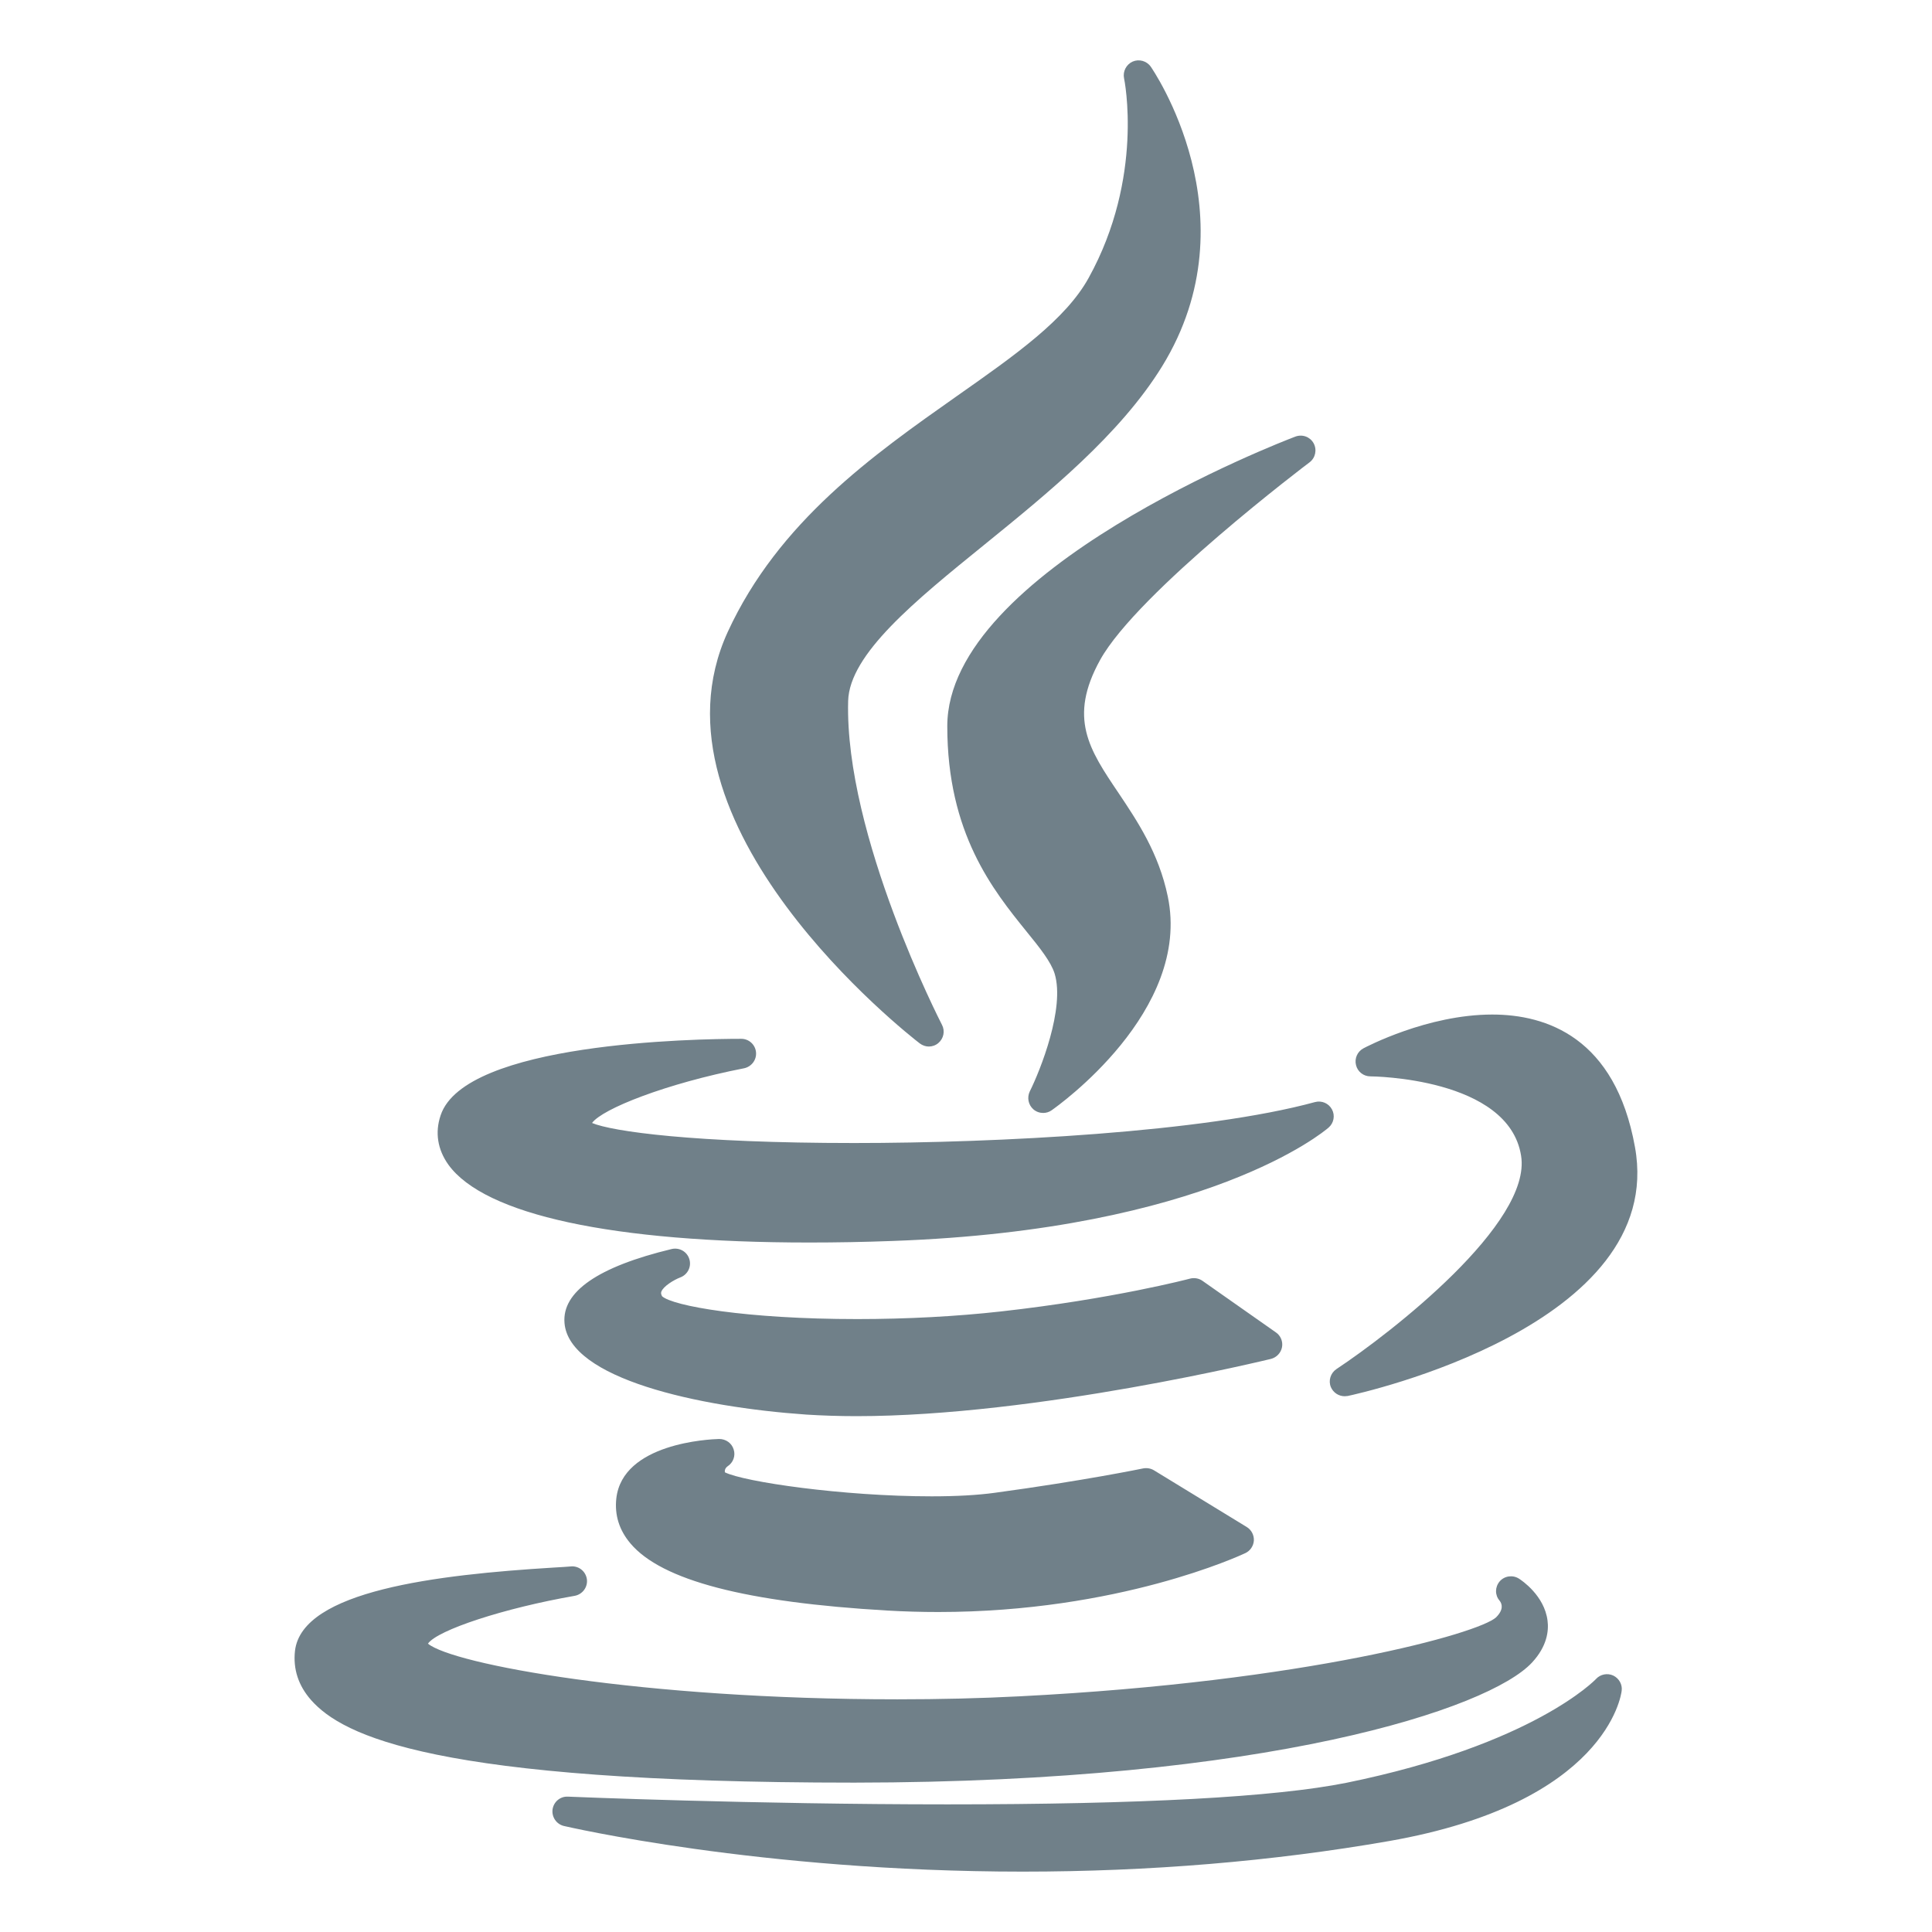 <svg xmlns="http://www.w3.org/2000/svg" style="isolation:isolate" width="16" height="16" viewBox="0 0 16 16">
 <defs>
  <clipPath id="_clipPath_tyPTbJgDRIx9GnsvcJ79ORX1XOYTVPvh">
   <rect width="16" height="16"/>
  </clipPath>
 </defs>
 <g clip-path="url(#_clipPath_tyPTbJgDRIx9GnsvcJ79ORX1XOYTVPvh)">
  <rect style="fill:#000000" fill-opacity="0" width="16" height="16"/>
  <path fill="#708089" fill-rule="evenodd" d="M 7.926 3.279 C 7.233 3.767 6.448 4.319 6.027 5.233 C 5.296 6.828 7.522 8.568 7.617 8.641 C 7.64 8.658 7.666 8.667 7.692 8.667 C 7.72 8.667 7.749 8.657 7.771 8.638 C 7.815 8.601 7.828 8.538 7.801 8.487 C 7.793 8.471 6.994 6.919 7.024 5.805 C 7.035 5.417 7.577 4.977 8.152 4.511 C 8.678 4.084 9.275 3.6 9.624 3.034 C 10.39 1.789 9.538 0.564 9.53 0.552 C 9.496 0.504 9.433 0.487 9.38 0.51 C 9.327 0.534 9.297 0.592 9.309 0.649 C 9.311 0.657 9.477 1.467 9.016 2.301 C 8.826 2.646 8.409 2.94 7.926 3.279 L 7.926 3.279 L 7.926 3.279 L 7.926 3.279 L 7.926 3.279 L 7.926 3.279 L 7.926 3.279 L 7.926 3.279 Z M 10.845 3.829 C 10.894 3.792 10.908 3.725 10.879 3.671 C 10.849 3.617 10.785 3.594 10.727 3.616 C 10.61 3.66 7.845 4.726 7.845 6.014 C 7.845 6.902 8.224 7.371 8.501 7.714 C 8.61 7.848 8.703 7.964 8.734 8.063 C 8.821 8.349 8.615 8.865 8.528 9.039 C 8.504 9.09 8.516 9.15 8.558 9.187 C 8.581 9.207 8.61 9.217 8.639 9.217 C 8.663 9.217 8.688 9.21 8.709 9.195 C 8.756 9.162 9.87 8.374 9.671 7.424 C 9.596 7.064 9.419 6.8 9.263 6.567 C 9.02 6.207 8.845 5.946 9.111 5.465 C 9.422 4.904 10.831 3.839 10.845 3.829 L 10.845 3.829 L 10.845 3.829 L 10.845 3.829 L 10.845 3.829 L 10.845 3.829 L 10.845 3.829 L 10.845 3.829 Z M 3.649 9.237 C 3.601 9.379 3.624 9.52 3.713 9.645 C 4.013 10.061 5.074 10.29 6.702 10.29 C 6.703 10.29 6.703 10.29 6.703 10.29 C 6.923 10.29 7.156 10.286 7.395 10.277 C 9.998 10.184 10.963 9.373 11.003 9.338 C 11.046 9.301 11.058 9.238 11.031 9.188 C 11.004 9.137 10.946 9.112 10.89 9.127 C 9.973 9.377 8.262 9.466 7.074 9.466 C 5.746 9.466 5.069 9.37 4.903 9.3 C 4.988 9.183 5.513 8.974 6.162 8.847 C 6.224 8.834 6.267 8.777 6.261 8.714 C 6.255 8.651 6.202 8.603 6.139 8.603 C 5.758 8.603 3.848 8.634 3.649 9.237 L 3.649 9.237 L 3.649 9.237 L 3.649 9.237 L 3.649 9.237 L 3.649 9.237 L 3.649 9.237 Z M 12.358 8.402 C 11.821 8.402 11.312 8.671 11.291 8.682 C 11.241 8.709 11.216 8.766 11.23 8.821 C 11.243 8.875 11.292 8.914 11.349 8.914 C 11.36 8.914 12.494 8.923 12.597 9.571 C 12.688 10.13 11.524 11.036 11.068 11.338 C 11.019 11.371 10.999 11.434 11.022 11.488 C 11.042 11.534 11.087 11.563 11.136 11.563 C 11.144 11.563 11.153 11.562 11.161 11.561 C 11.269 11.538 13.809 10.978 13.54 9.499 C 13.377 8.592 12.807 8.402 12.358 8.402 L 12.358 8.402 L 12.358 8.402 L 12.358 8.402 L 12.358 8.402 L 12.358 8.402 Z M 10.617 11.157 C 10.626 11.11 10.606 11.061 10.566 11.034 L 9.958 10.607 C 9.928 10.586 9.89 10.58 9.855 10.589 C 9.849 10.591 9.212 10.758 8.288 10.861 C 7.921 10.902 7.51 10.924 7.099 10.924 C 6.175 10.924 5.571 10.815 5.483 10.735 C 5.471 10.713 5.475 10.703 5.477 10.697 C 5.493 10.653 5.579 10.6 5.634 10.579 C 5.695 10.556 5.728 10.49 5.709 10.428 C 5.69 10.365 5.626 10.329 5.562 10.344 C 4.952 10.491 4.653 10.698 4.675 10.957 C 4.713 11.416 5.777 11.652 6.677 11.715 C 6.806 11.723 6.946 11.728 7.093 11.728 C 7.093 11.728 7.093 11.728 7.093 11.728 C 8.589 11.728 10.506 11.258 10.525 11.254 C 10.572 11.242 10.608 11.204 10.617 11.157 L 10.617 11.157 L 10.617 11.157 L 10.617 11.157 L 10.617 11.157 Z M 6.026 12.143 C 6.072 12.113 6.093 12.056 6.076 12.004 C 6.06 11.951 6.011 11.917 5.956 11.917 C 5.874 11.919 5.155 11.952 5.104 12.41 C 5.089 12.547 5.128 12.672 5.221 12.782 C 5.479 13.088 6.176 13.27 7.351 13.338 C 7.49 13.346 7.632 13.35 7.771 13.35 C 9.265 13.35 10.271 12.882 10.314 12.862 C 10.354 12.843 10.381 12.803 10.384 12.758 C 10.386 12.713 10.364 12.67 10.325 12.646 L 9.556 12.176 C 9.529 12.16 9.497 12.155 9.466 12.161 C 9.462 12.162 8.973 12.263 8.236 12.363 C 8.096 12.382 7.921 12.392 7.716 12.392 C 6.98 12.392 6.161 12.272 6.003 12.193 C 6.001 12.178 6.004 12.159 6.026 12.143 L 6.026 12.143 L 6.026 12.143 L 6.026 12.143 Z M 7.075 14.763 C 10.497 14.76 12.334 14.151 12.688 13.768 C 12.813 13.633 12.827 13.505 12.816 13.421 C 12.79 13.214 12.602 13.088 12.58 13.074 C 12.529 13.041 12.46 13.05 12.42 13.096 C 12.38 13.143 12.379 13.21 12.419 13.256 C 12.441 13.284 12.453 13.331 12.39 13.394 C 12.249 13.526 10.822 13.927 8.447 14.048 C 8.121 14.065 7.78 14.073 7.432 14.073 C 5.305 14.073 3.749 13.782 3.544 13.612 C 3.623 13.499 4.174 13.318 4.759 13.216 C 4.825 13.204 4.87 13.142 4.86 13.076 C 4.849 13.009 4.788 12.964 4.722 12.973 C 4.705 12.975 4.649 12.978 4.584 12.982 C 3.618 13.041 2.502 13.173 2.443 13.671 C 2.426 13.822 2.471 13.96 2.577 14.08 C 2.838 14.373 3.588 14.763 7.075 14.763 C 7.075 14.763 7.075 14.763 7.075 14.763 L 7.075 14.763 L 7.075 14.763 Z M 13.36 13.876 C 13.312 13.854 13.254 13.865 13.218 13.904 C 13.213 13.91 12.699 14.448 11.152 14.764 C 10.559 14.883 9.448 14.943 7.847 14.943 C 6.244 14.943 4.718 14.88 4.703 14.879 C 4.639 14.876 4.585 14.922 4.576 14.985 C 4.568 15.048 4.608 15.107 4.67 15.122 C 4.685 15.125 6.284 15.5 8.47 15.5 C 9.519 15.5 10.539 15.415 11.503 15.247 C 13.3 14.932 13.426 14.04 13.43 14.002 C 13.437 13.95 13.408 13.899 13.36 13.876 L 13.36 13.876 Z"/>
 </g>
</svg>

